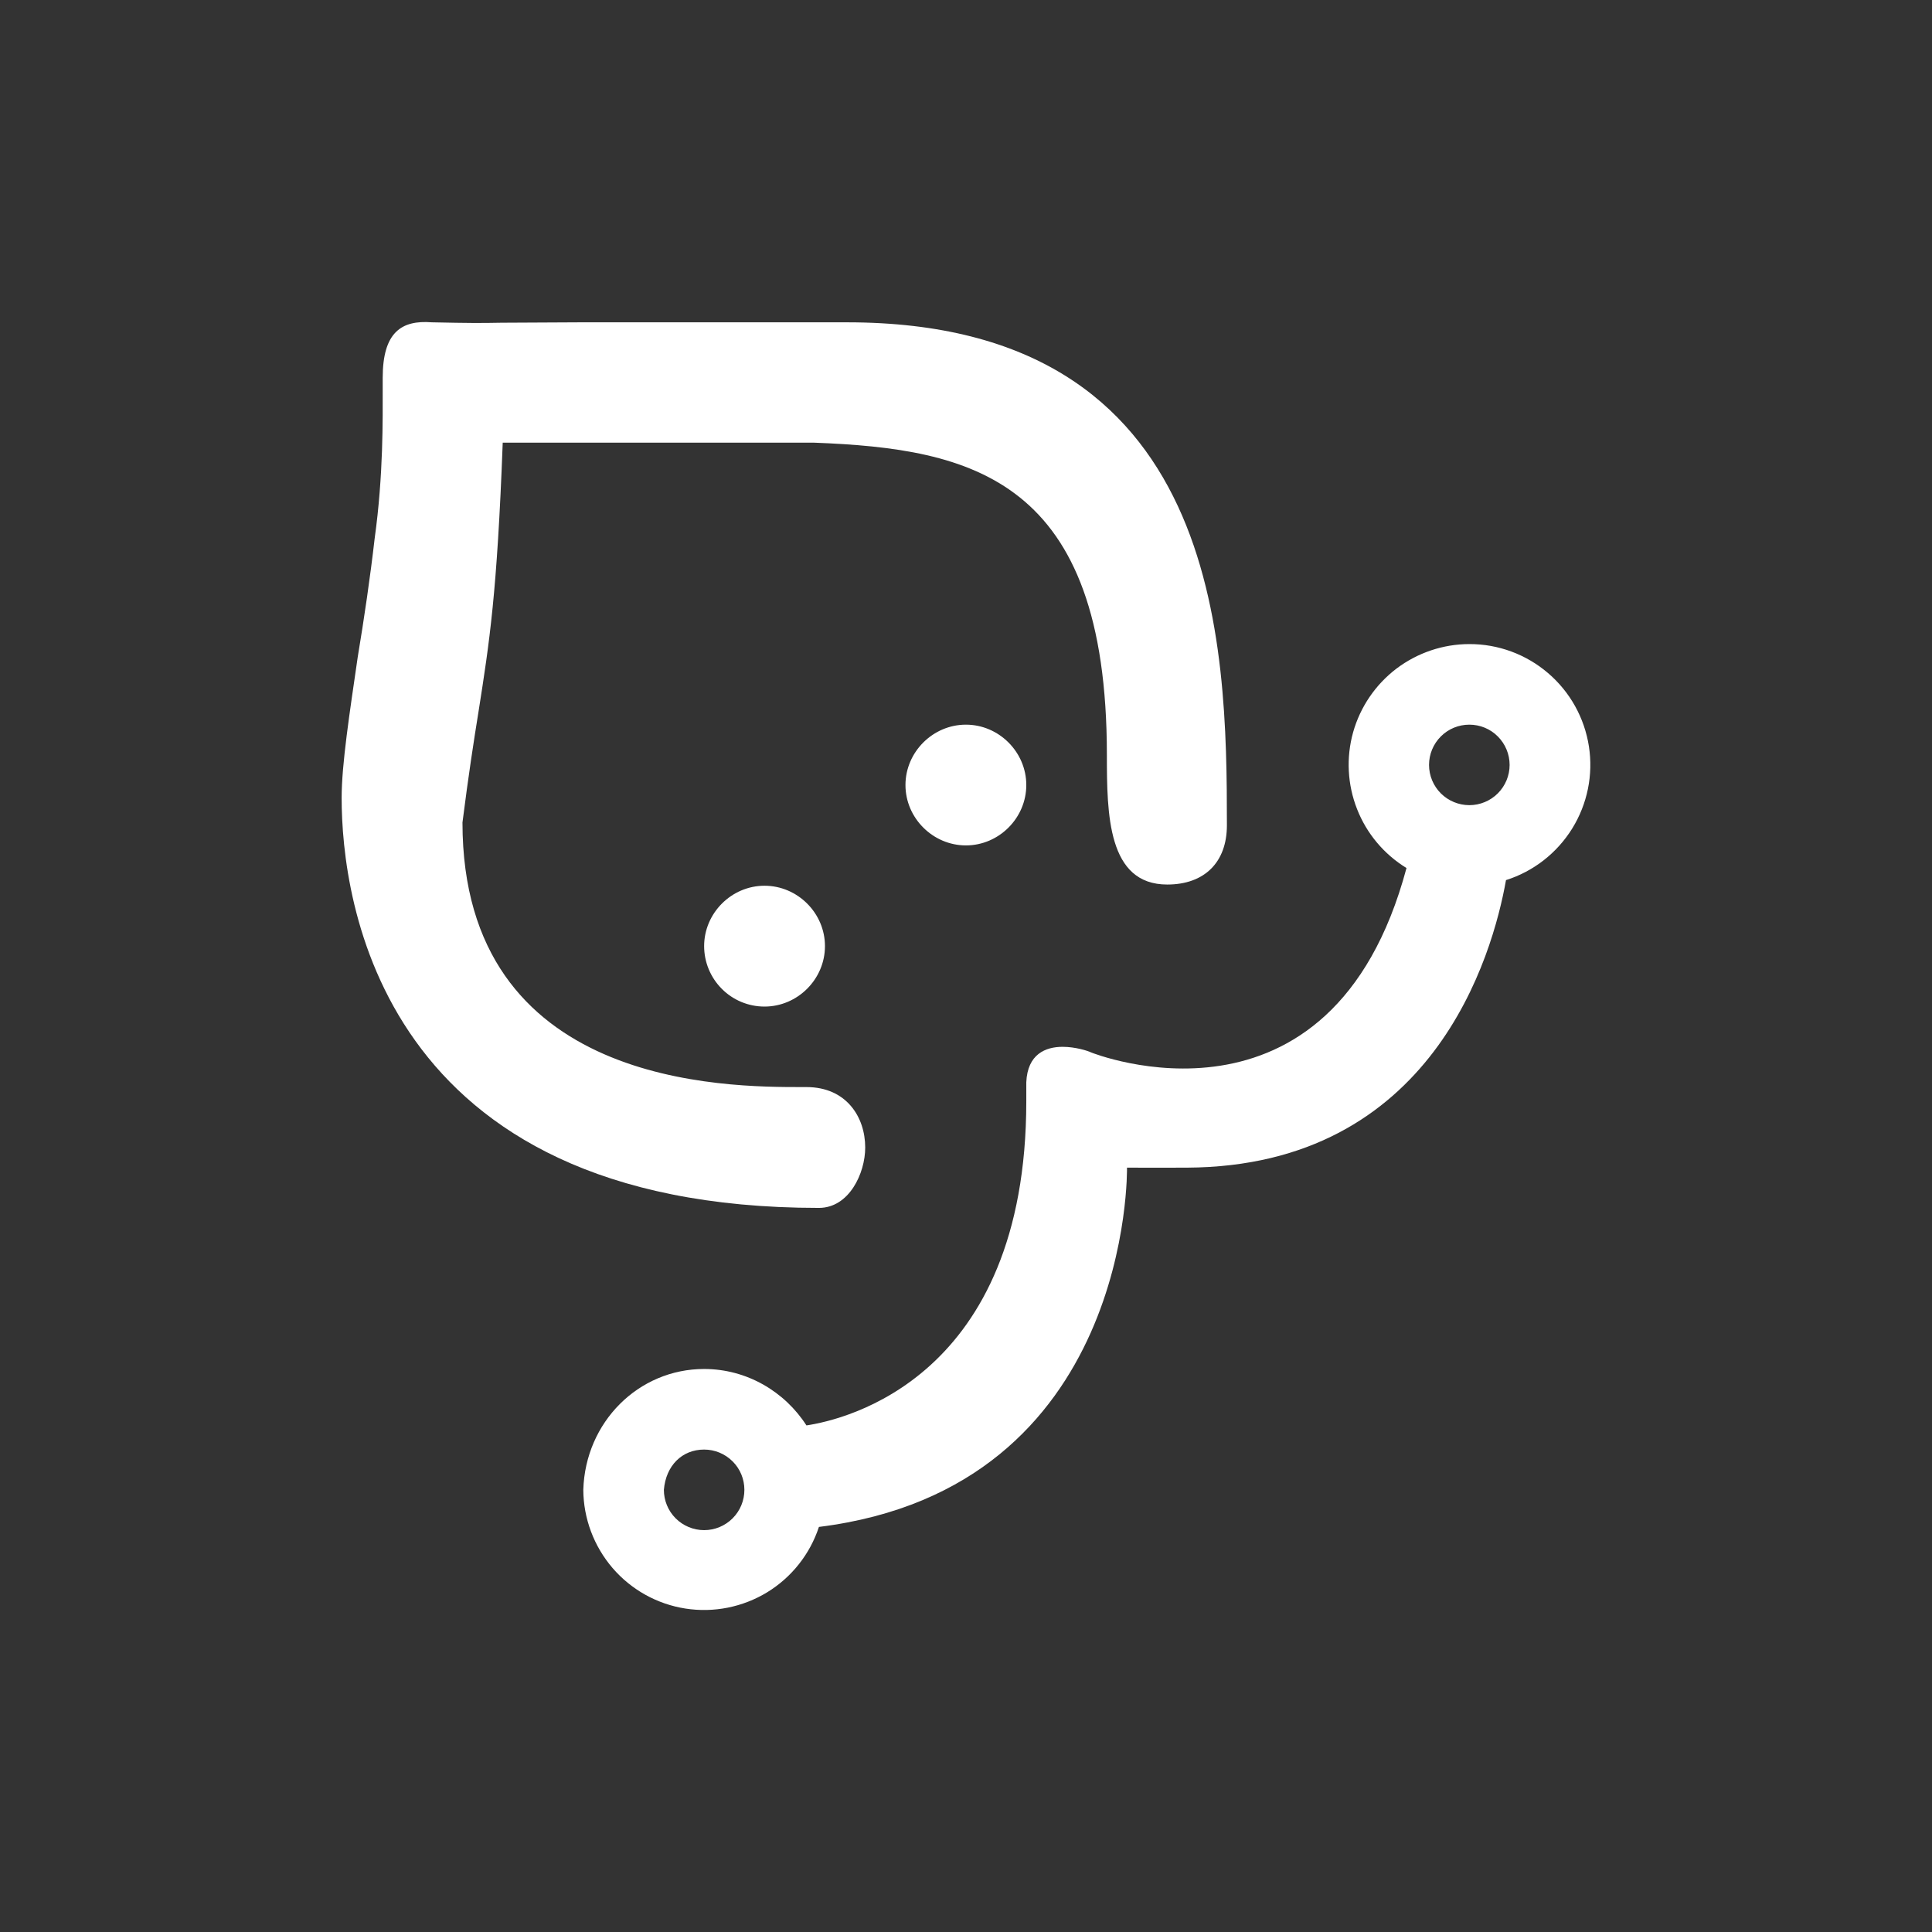 <svg width="24" height="24" viewBox="0 0 24 24" fill="none" xmlns="http://www.w3.org/2000/svg">
<rect x="0" y="0" width="24" height="24" fill="#333333" stroke="none"/>
<path fill-rule="evenodd" clip-rule="evenodd" d="M6.245 5.499C6.175 7.376 6.08 7.976 5.945 8.836C5.885 9.207 5.82 9.627 5.745 10.217C5.745 13.509 9.027 13.504 9.968 13.504H10.018C10.513 13.504 10.748 13.875 10.748 14.255C10.748 14.575 10.548 15.005 10.173 15.005C4.709 15.005 4.244 11.168 4.244 9.912C4.244 9.492 4.344 8.852 4.444 8.161C4.524 7.681 4.599 7.17 4.654 6.69C4.764 5.9 4.754 5.194 4.754 4.824V4.694C4.754 4.129 4.985 3.974 5.365 4.004C5.84 4.014 5.965 4.014 6.23 4.009L7.206 4.004H10.523C15.186 4.004 15.241 8.001 15.241 10.252C15.241 10.713 14.961 10.988 14.5 10.988C13.76 10.988 13.75 10.117 13.75 9.377C13.75 5.945 12.079 5.574 10.113 5.499H6.245ZM12.749 9.752C12.749 9.342 12.409 9.002 11.999 9.002C11.589 9.002 11.248 9.342 11.248 9.752C11.248 10.162 11.589 10.502 11.999 10.502C12.409 10.502 12.749 10.162 12.749 9.752ZM9.497 11.003C9.908 11.003 10.248 11.343 10.248 11.753C10.248 12.164 9.908 12.504 9.497 12.504C9.298 12.504 9.107 12.425 8.967 12.284C8.826 12.143 8.747 11.952 8.747 11.753C8.747 11.343 9.087 11.003 9.497 11.003ZM18.253 8.001C18.611 8 18.958 8.128 19.23 8.361C19.503 8.594 19.683 8.917 19.738 9.272C19.793 9.626 19.719 9.988 19.53 10.293C19.341 10.597 19.05 10.825 18.708 10.933C18.543 11.863 17.802 14.49 14.745 14.505C14.497 14.506 14.249 14.506 14 14.505C14 14.505 14.075 18.482 10.173 18.968C10.062 19.306 9.834 19.594 9.53 19.78C9.226 19.965 8.866 20.037 8.514 19.982C8.162 19.927 7.841 19.748 7.609 19.478C7.377 19.207 7.248 18.863 7.246 18.507C7.271 17.667 7.931 17.006 8.747 17.006C9.277 17.006 9.748 17.287 10.018 17.707C10.488 17.637 12.749 17.121 12.749 13.679V13.444C12.764 13.094 12.989 13.004 13.2 13.004C13.36 13.004 13.515 13.054 13.555 13.074C13.555 13.074 16.537 14.275 17.472 10.783C17.193 10.612 16.977 10.355 16.858 10.051C16.738 9.746 16.721 9.411 16.809 9.096C16.898 8.781 17.087 8.504 17.347 8.306C17.608 8.109 17.926 8.001 18.253 8.001ZM18.253 9.002C18.385 9.002 18.513 9.054 18.606 9.148C18.7 9.242 18.753 9.369 18.753 9.502C18.753 9.635 18.7 9.762 18.606 9.856C18.513 9.949 18.385 10.002 18.253 10.002C18.12 10.002 17.993 9.949 17.899 9.856C17.805 9.762 17.752 9.635 17.752 9.502C17.752 9.369 17.805 9.242 17.899 9.148C17.993 9.054 18.12 9.002 18.253 9.002ZM9.247 18.507C9.247 18.375 9.195 18.247 9.101 18.154C9.007 18.06 8.88 18.007 8.747 18.007C8.472 18.007 8.272 18.207 8.247 18.507C8.247 18.64 8.299 18.767 8.393 18.861C8.487 18.955 8.614 19.008 8.747 19.008C8.88 19.008 9.007 18.955 9.101 18.861C9.195 18.767 9.247 18.64 9.247 18.507Z" fill="white"/>
</svg>
